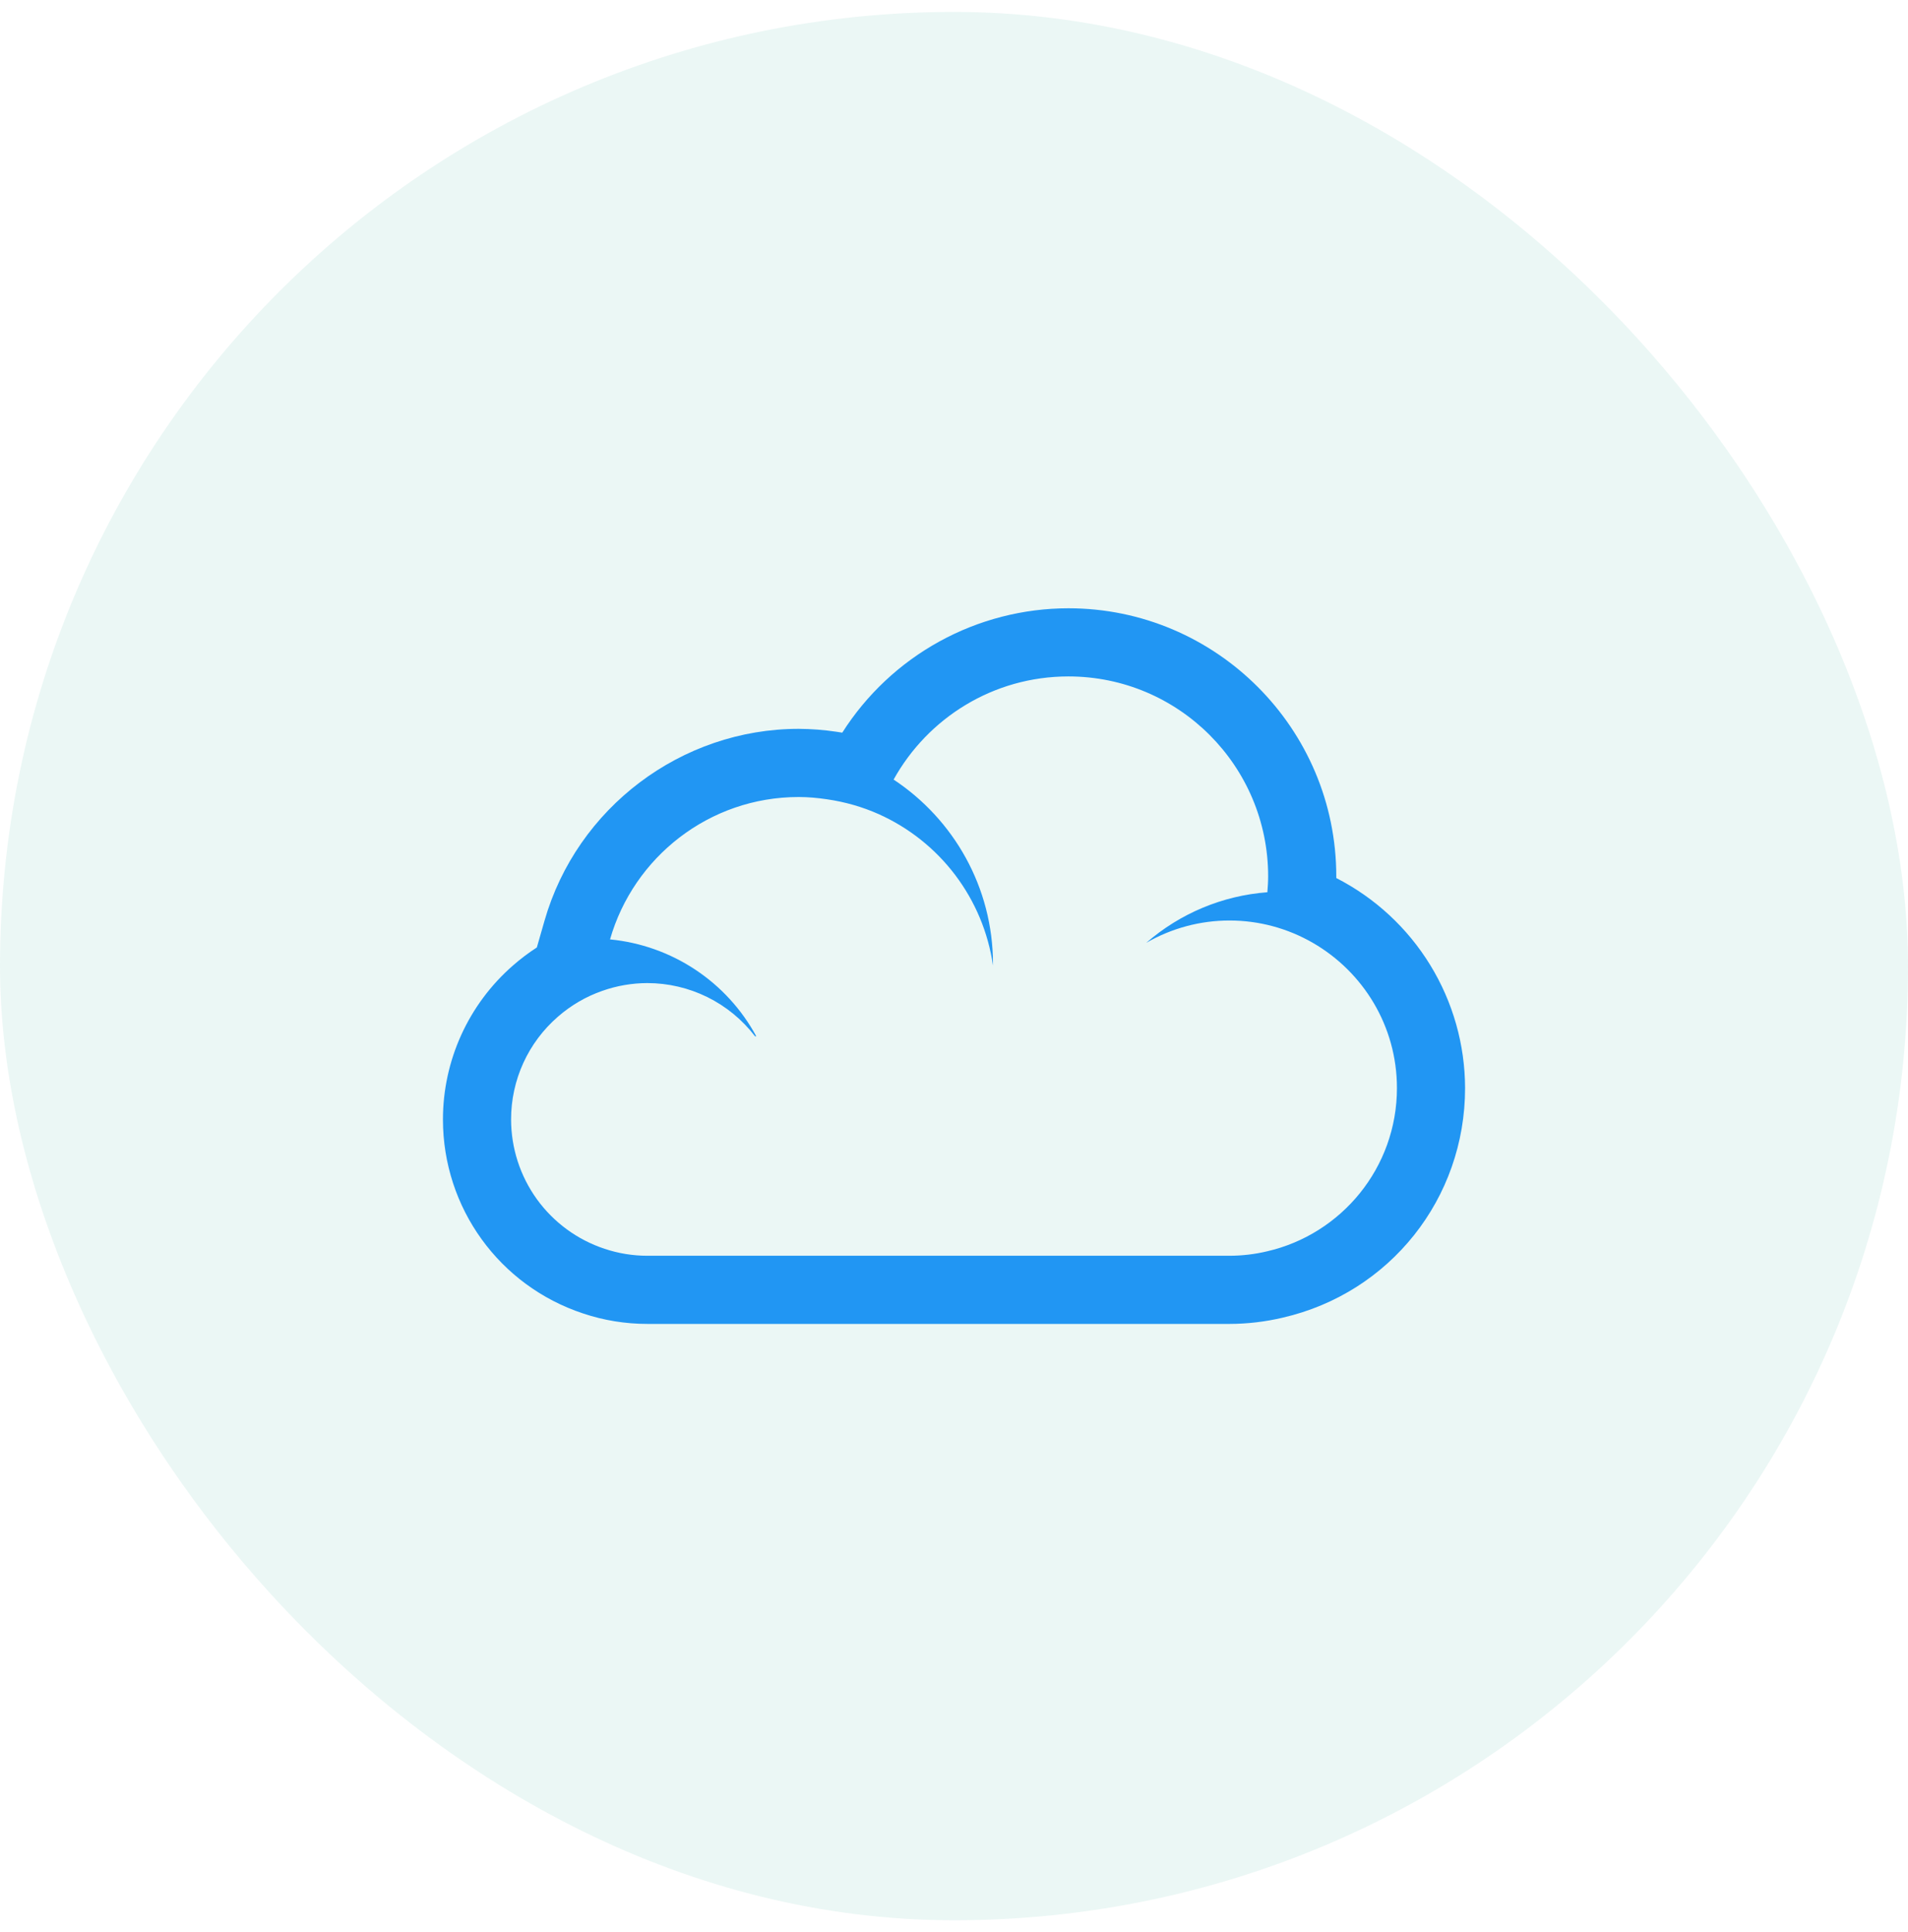 <svg width="80" height="81" viewBox="0 0 80 81" fill="none" xmlns="http://www.w3.org/2000/svg">
<rect y="0.5" width="80" height="80" rx="40" fill="#009688" fill-opacity="0.08"/>
<path d="M44.797 28.357C49.422 28.357 53.172 32.11 53.172 36.74C53.172 36.964 53.156 37.184 53.139 37.404C51.262 37.545 49.481 38.289 48.061 39.525C49.123 38.911 50.328 38.588 51.555 38.589C52.782 38.589 53.987 38.913 55.049 39.527C57.152 40.741 58.572 43.009 58.572 45.614C58.572 48.95 56.245 51.741 53.127 52.457C52.611 52.58 52.082 52.642 51.551 52.643H27.139C26.531 52.643 25.927 52.544 25.349 52.351C24.209 51.974 23.216 51.247 22.512 50.274C21.809 49.3 21.43 48.13 21.429 46.929C21.428 46.113 21.603 45.306 21.941 44.563C22.279 43.821 22.773 43.16 23.389 42.625C23.937 42.145 24.571 41.775 25.259 41.536C25.863 41.323 26.499 41.214 27.139 41.212C28.013 41.212 28.875 41.414 29.659 41.8C30.442 42.187 31.127 42.749 31.658 43.443L31.709 43.441C31.098 42.314 30.219 41.355 29.15 40.647C28.081 39.939 26.854 39.504 25.578 39.381C26.564 35.939 29.731 33.412 33.489 33.412C33.892 33.412 34.282 33.45 34.667 33.506C35.429 33.616 36.159 33.825 36.839 34.128C38.108 34.695 39.212 35.574 40.051 36.682C40.889 37.791 41.434 39.093 41.634 40.469L41.635 40.42C41.635 37.186 39.978 34.34 37.468 32.681C38.897 30.104 41.643 28.357 44.797 28.357ZM44.797 25.5C42.906 25.501 41.045 25.98 39.388 26.891C37.73 27.803 36.329 29.118 35.315 30.714C35.236 30.701 35.156 30.689 35.077 30.677C34.551 30.598 34.021 30.557 33.49 30.554C28.571 30.554 24.188 33.861 22.832 38.594L22.509 39.719C22.159 39.945 21.824 40.198 21.507 40.476C20.585 41.28 19.846 42.272 19.34 43.385C18.834 44.498 18.572 45.706 18.572 46.929C18.572 50.634 20.936 53.903 24.454 55.064C25.315 55.352 26.222 55.5 27.139 55.5H51.551C52.301 55.499 53.048 55.411 53.779 55.239C58.278 54.206 61.429 50.247 61.429 45.614C61.425 43.792 60.919 42.006 59.966 40.453C59.014 38.9 57.651 37.639 56.029 36.809V36.74C56.029 30.543 50.991 25.5 44.797 25.5Z" fill="#2196F3"/>
</svg>
